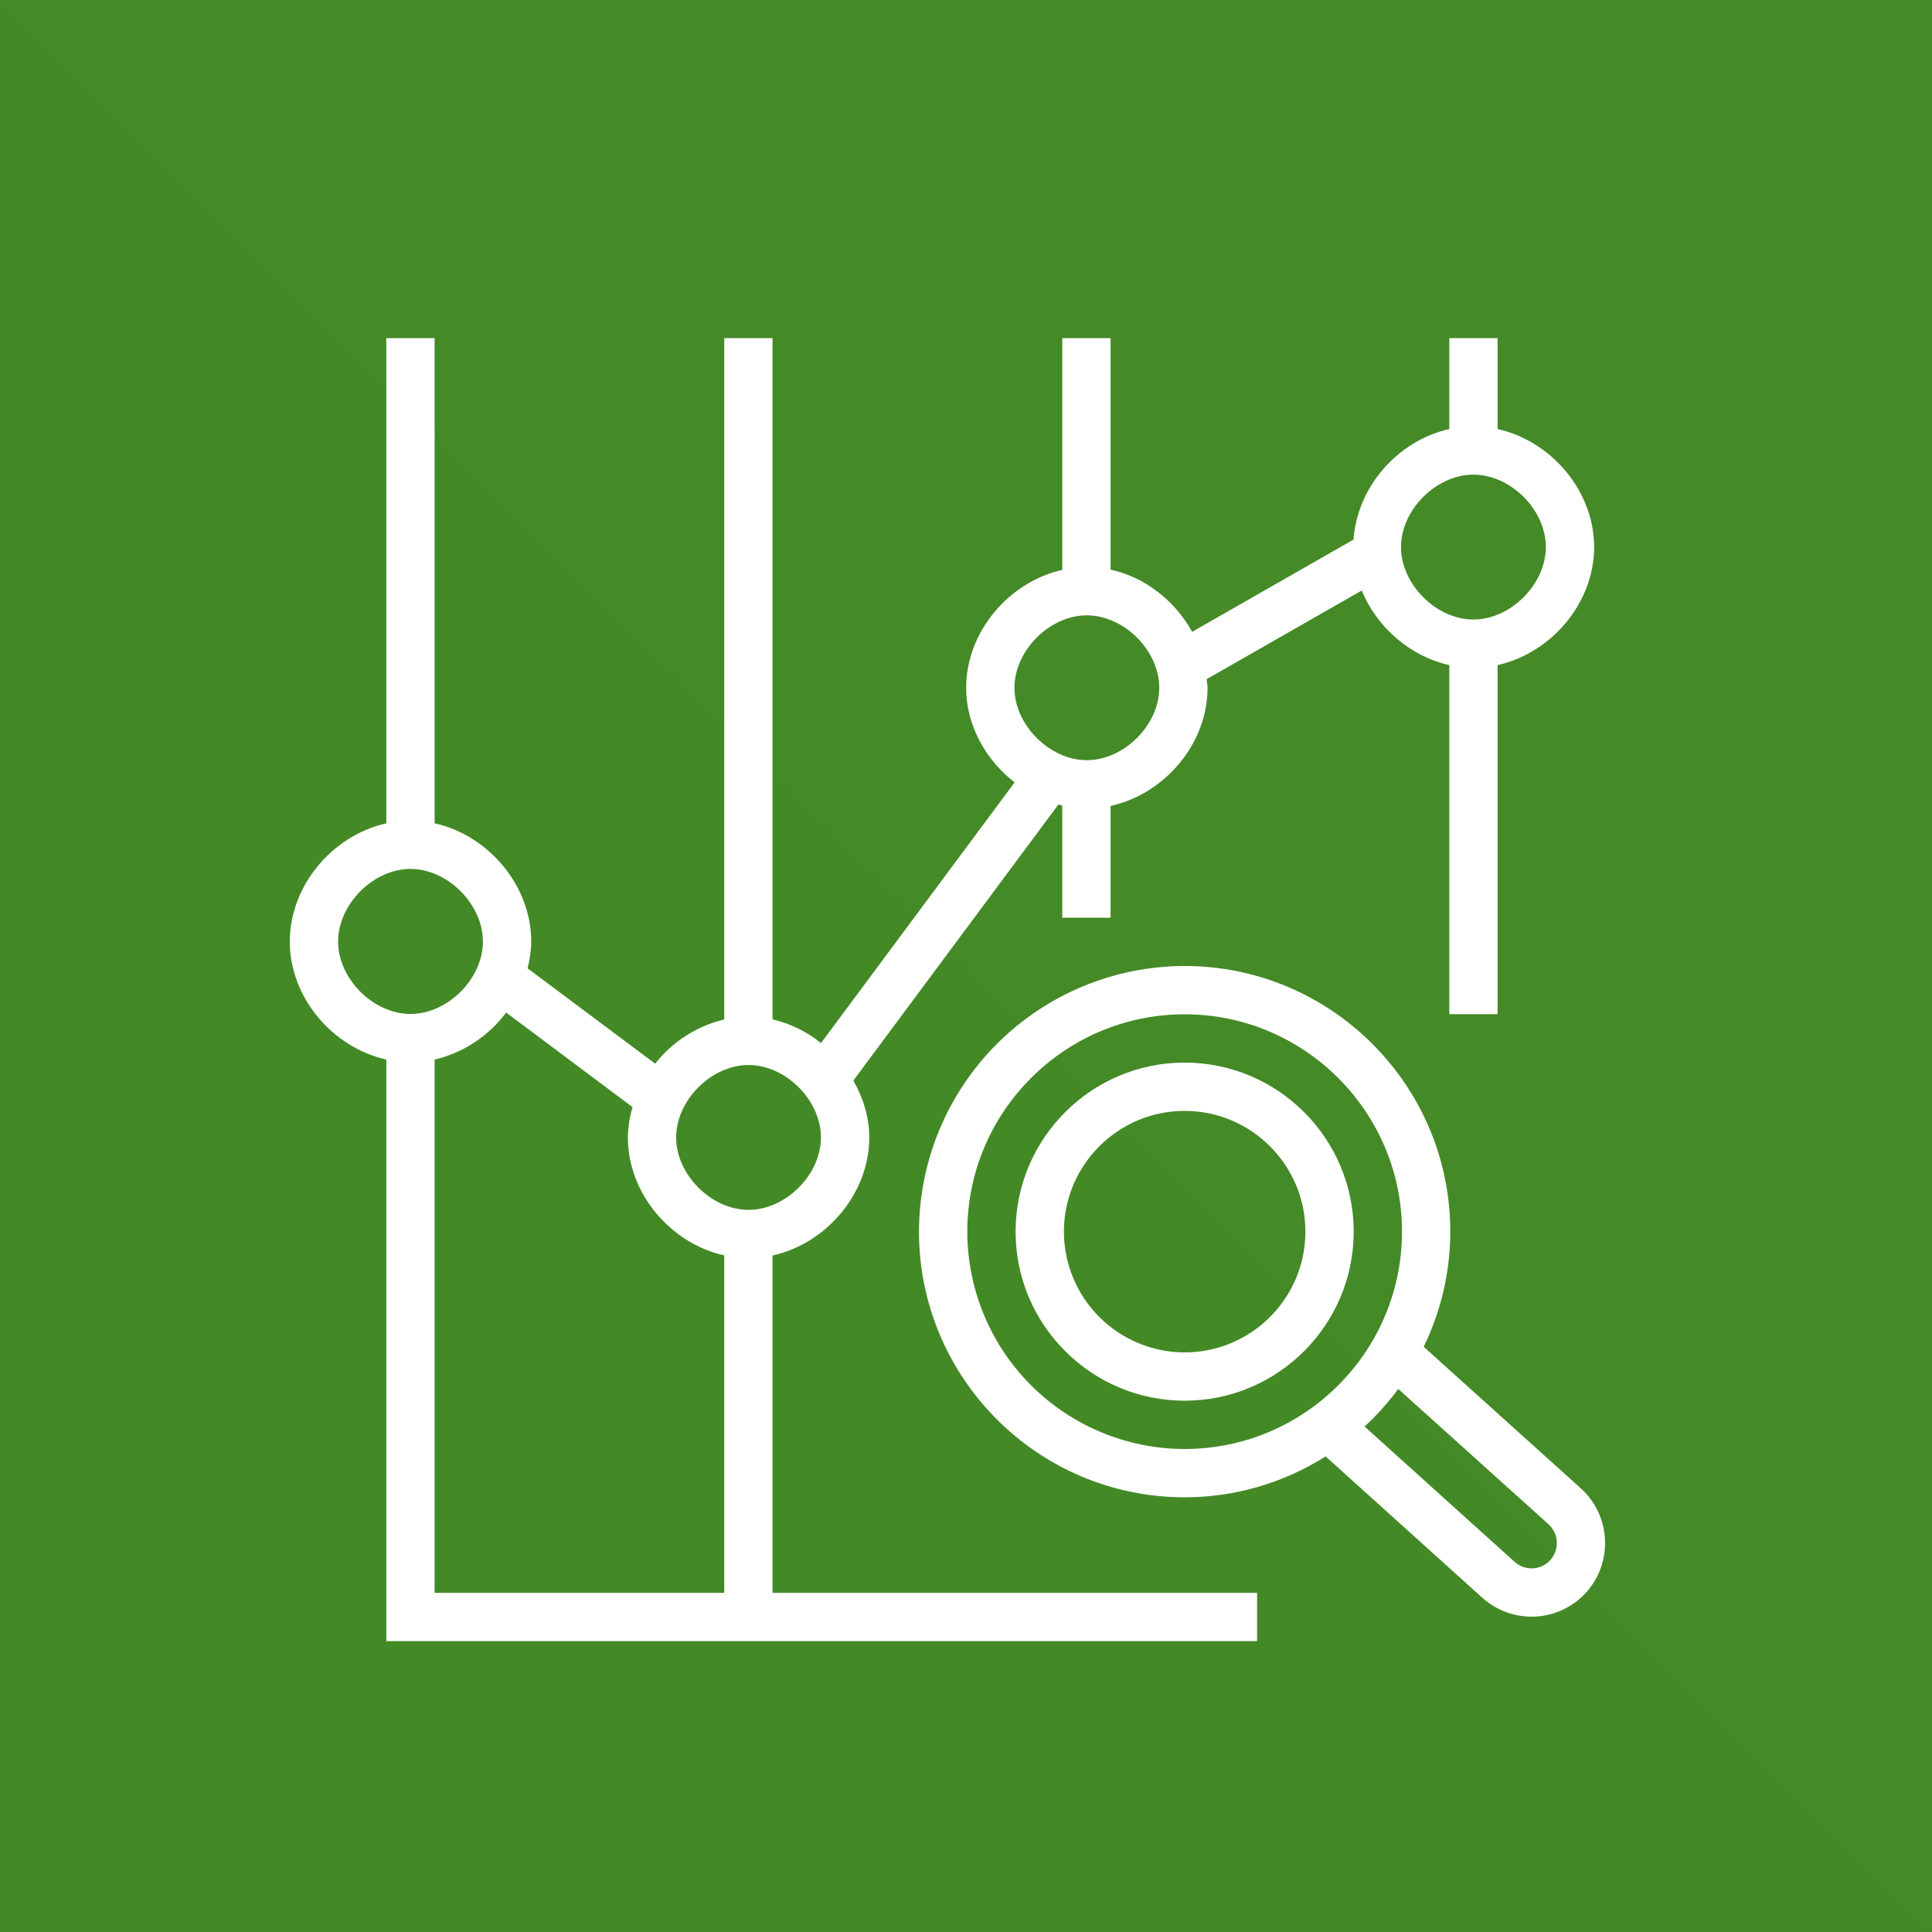 <svg width="64" height="64" viewBox="0 0 64 64" fill="none" xmlns="http://www.w3.org/2000/svg">
<rect x="0" y="0" width="64" height="64" fill="#333333" stroke="none"/>
<g clip-path="url(#clip0_7417_676)">
<path fill-rule="evenodd" clip-rule="evenodd" d="M0 0H64V64H0V0Z" fill="url(#paint0_linear_7417_676)"/>
<path fill-rule="evenodd" clip-rule="evenodd" d="M39.243 44.8C38.183 44.799 37.166 44.377 36.416 43.627C35.666 42.877 35.245 41.86 35.243 40.8C35.243 38.595 37.037 36.8 39.243 36.8C41.45 36.8 43.243 38.595 43.243 40.8C43.243 43.005 41.45 44.8 39.243 44.8ZM39.243 35.2C36.155 35.2 33.643 37.712 33.643 40.8C33.643 43.888 36.155 46.4 39.243 46.4C42.331 46.4 44.843 43.888 44.843 40.8C44.843 37.712 42.331 35.2 39.243 35.2ZM51.358 51.677C51.21 51.842 51.002 51.941 50.779 51.953C50.557 51.965 50.34 51.888 50.175 51.739L45.203 47.256C45.613 46.877 45.987 46.461 46.319 46.01L51.296 50.493C51.461 50.642 51.559 50.85 51.571 51.072C51.583 51.294 51.506 51.511 51.358 51.677ZM32.043 40.8C32.043 36.83 35.274 33.6 39.243 33.6C43.213 33.6 46.443 36.83 46.443 40.8C46.443 44.77 43.213 48 39.243 48C37.334 47.998 35.504 47.239 34.154 45.889C32.805 44.539 32.045 42.709 32.043 40.8ZM52.368 49.304L47.162 44.614C47.722 43.459 48.043 42.168 48.043 40.8C48.043 35.947 44.094 32 39.243 32C36.91 32.002 34.673 32.93 33.024 34.58C31.374 36.23 30.446 38.467 30.443 40.8C30.443 45.653 34.392 49.6 39.243 49.6C40.897 49.6 42.516 49.13 43.912 48.245L49.104 52.928C49.585 53.36 50.217 53.584 50.863 53.551C51.508 53.517 52.114 53.229 52.547 52.749C52.978 52.267 53.201 51.635 53.167 50.989C53.134 50.344 52.847 49.738 52.368 49.304ZM14.397 35.101C15.345 34.876 16.184 34.324 16.767 33.542L20.954 36.674C20.856 37 20.804 37.339 20.799 37.68C20.799 39.534 22.218 41.192 23.992 41.587V52.765H14.397V35.101ZM11.2 31.19C11.2 29.954 12.365 28.784 13.598 28.784C14.831 28.784 15.997 29.954 15.997 31.19C15.997 32.424 14.831 33.589 13.598 33.589C12.365 33.589 11.2 32.424 11.2 31.19ZM24.797 35.28C26.029 35.28 27.195 36.446 27.195 37.68C27.195 38.912 26.029 40.078 24.797 40.078C23.563 40.078 22.398 38.912 22.398 37.68C22.398 36.446 23.563 35.28 24.797 35.28ZM36.003 20.384C37.235 20.384 38.402 21.55 38.402 22.784C38.402 24.016 37.235 25.182 36.003 25.182C34.77 25.182 33.605 24.016 33.605 22.784C33.605 21.55 34.77 20.384 36.003 20.384ZM48.81 15.723C50.042 15.723 51.208 16.888 51.208 18.122C51.208 19.355 50.042 20.522 48.81 20.522C47.576 20.522 46.41 19.355 46.41 18.122C46.41 16.888 47.576 15.723 48.81 15.723ZM25.592 41.59C27.37 41.198 28.795 39.539 28.795 37.68C28.795 37.005 28.592 36.366 28.269 35.795L35.064 26.646C35.106 26.658 35.144 26.678 35.189 26.688V30.4H36.789V26.698C38.571 26.309 40.002 24.646 40.002 22.784C40.002 22.686 39.978 22.594 39.97 22.499L45.109 19.562C45.611 20.781 46.712 21.744 48.01 22.032V33.595H49.61V22.032C51.386 21.637 52.808 19.979 52.808 18.122C52.808 16.264 51.386 14.606 49.61 14.213V11.2H48.01V14.213C46.314 14.589 44.959 16.118 44.837 17.874L39.491 20.93C38.925 19.907 37.938 19.12 36.789 18.869V11.2H35.189V18.878C33.418 19.278 32.005 20.931 32.005 22.784C32.005 24.03 32.653 25.173 33.61 25.918L27.198 34.552C26.728 34.174 26.179 33.906 25.592 33.768V11.2H23.992V33.771C23.086 33.987 22.279 34.503 21.703 35.235L17.477 32.077C17.549 31.789 17.597 31.494 17.597 31.19C17.597 29.328 16.173 27.667 14.397 27.274V11.2H12.797V27.275C11.021 27.67 9.6 29.33 9.6 31.19C9.6 33.048 11.021 34.704 12.797 35.099V54.365H41.643V52.765H25.592V41.59Z" fill="white"/>
</g>
<defs>
<linearGradient id="paint0_linear_7417_676" x1="0" y1="6400" x2="6400" y2="0" gradientUnits="userSpaceOnUse">
<stop stop-color="#1B660F"/>
<stop offset="1" stop-color="#6CAE3E"/>
</linearGradient>
<clipPath id="clip0_7417_676">
<rect width="64" height="64" fill="white"/>
</clipPath>
</defs>
</svg>
